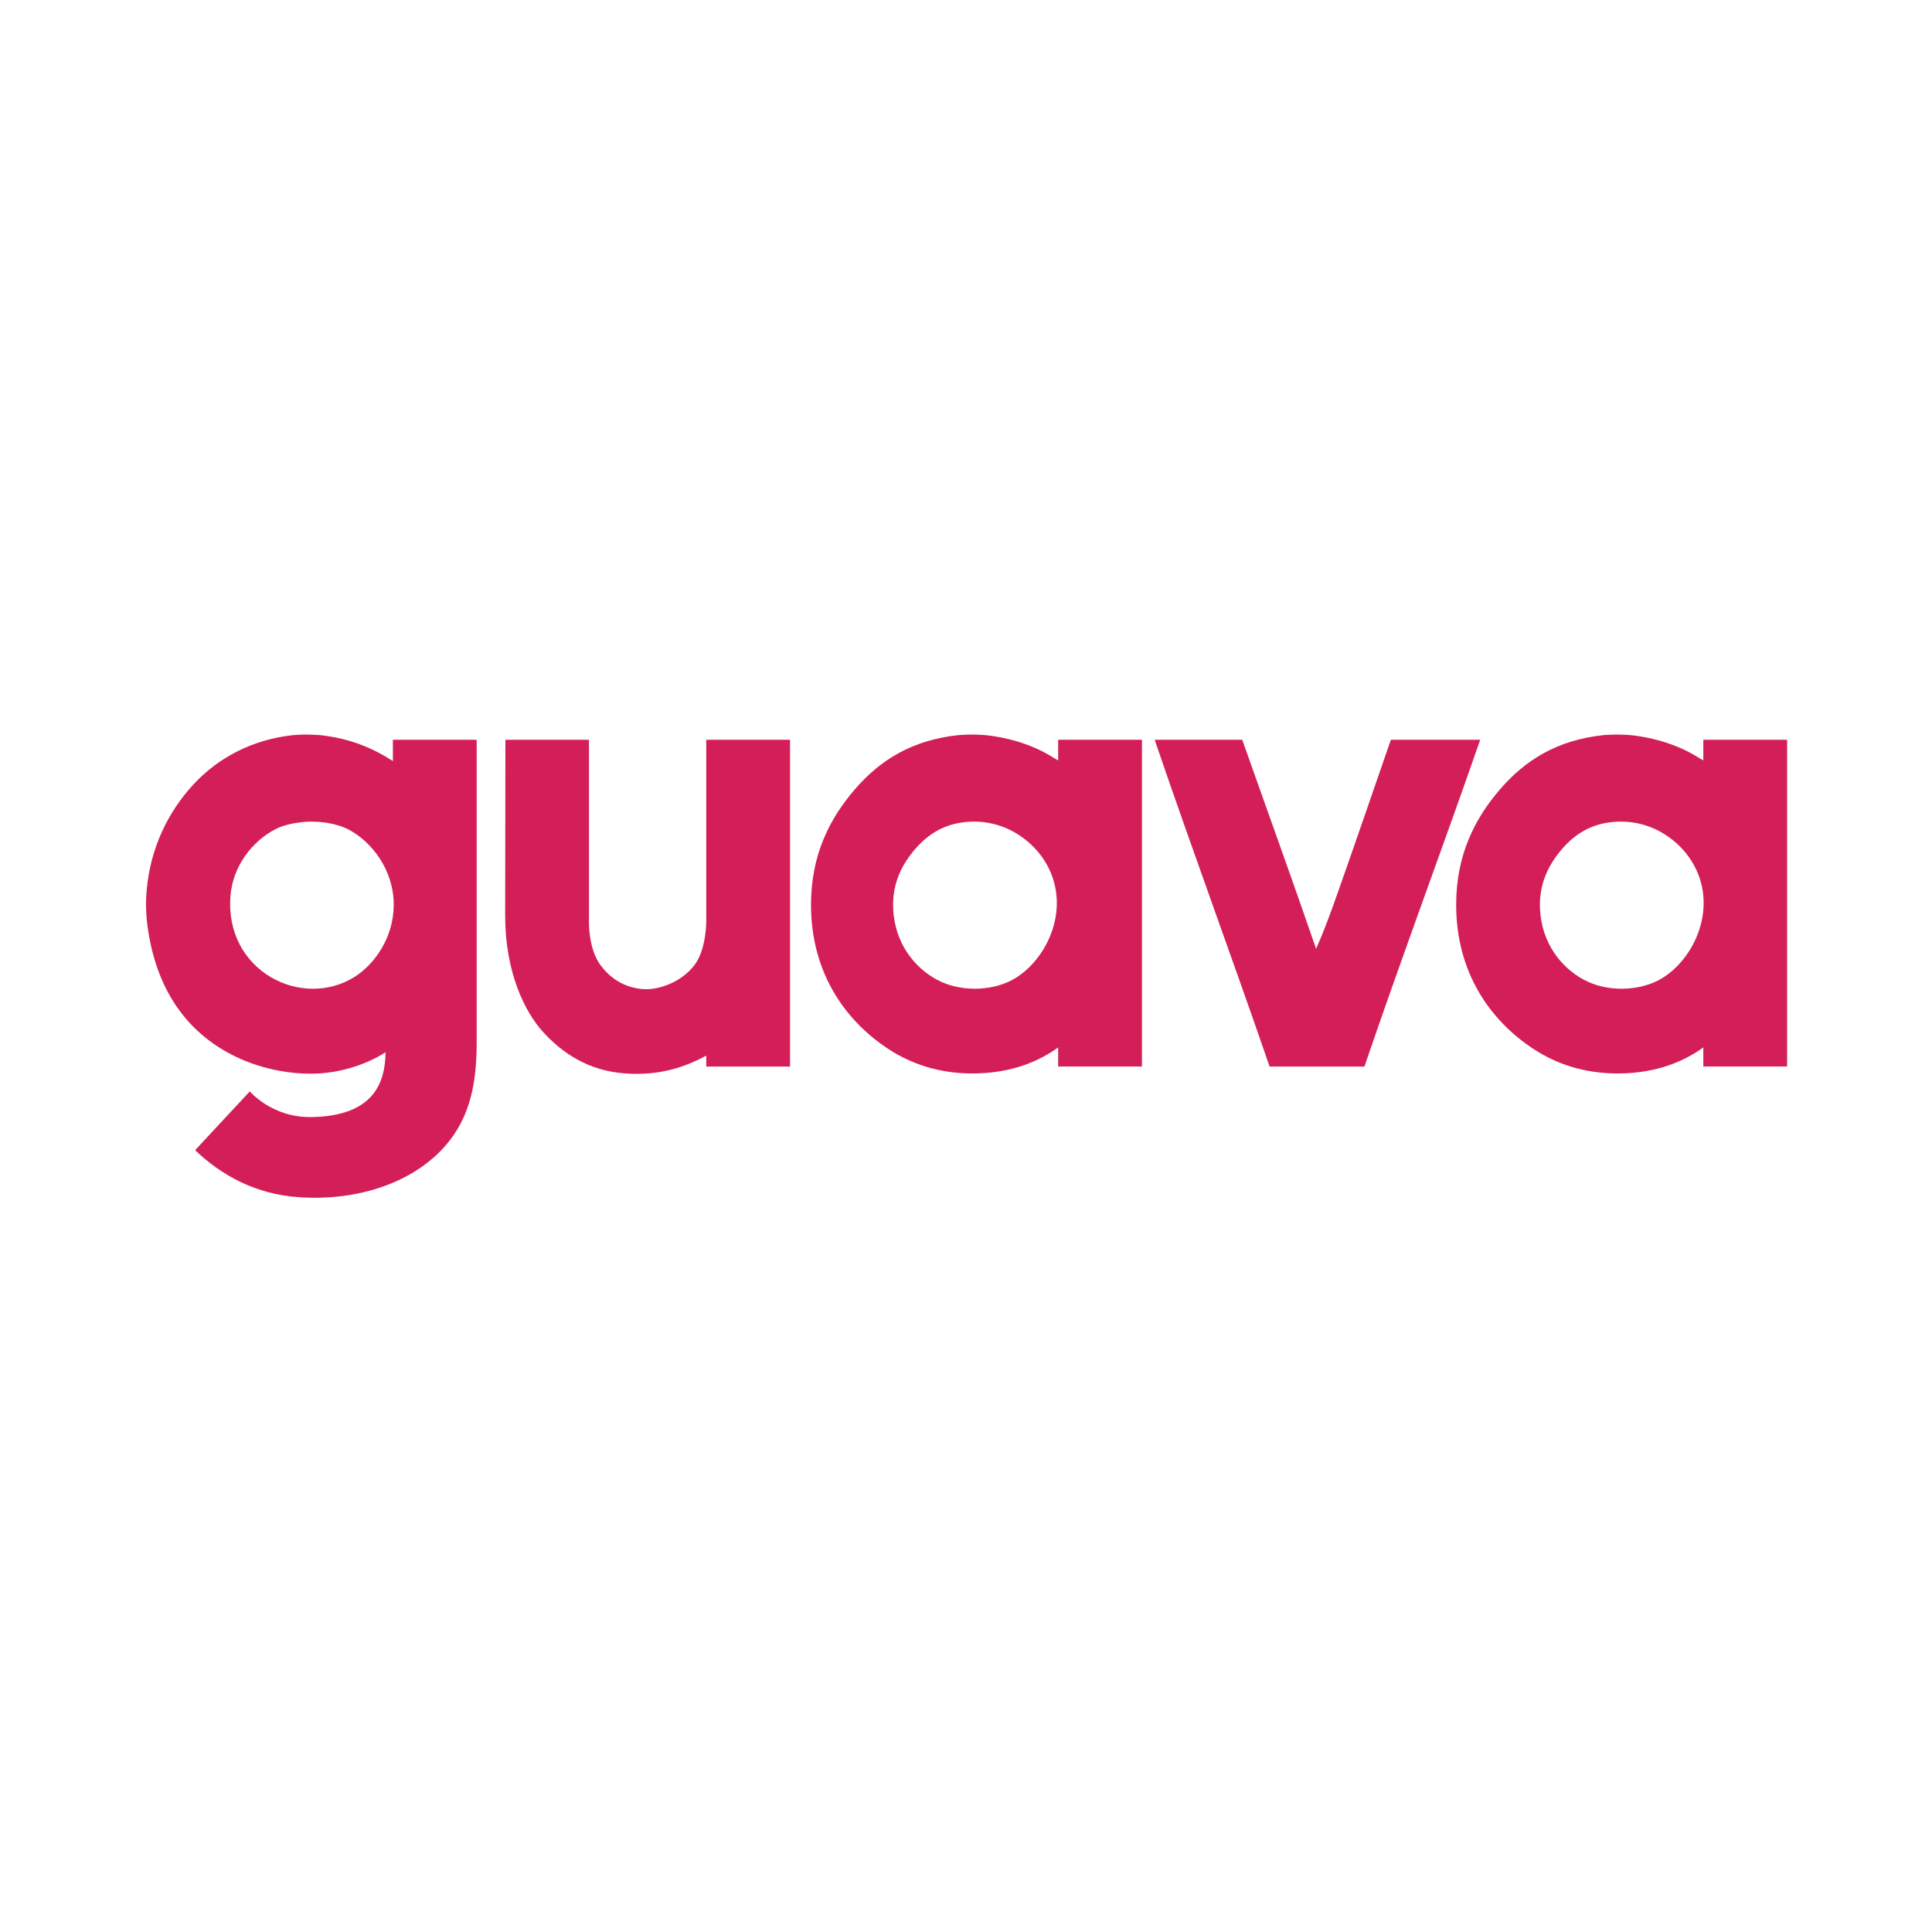 <?xml version="1.0" encoding="utf-8"?>
<!-- Generator: Adobe Illustrator 16.0.0, SVG Export Plug-In . SVG Version: 6.00 Build 0)  -->
<!DOCTYPE svg PUBLIC "-//W3C//DTD SVG 1.1//EN" "http://www.w3.org/Graphics/SVG/1.1/DTD/svg11.dtd">
<svg version="1.1" xmlns="http://www.w3.org/2000/svg" xmlns:xlink="http://www.w3.org/1999/xlink" x="0px" y="0px" width="200px"
	 height="200px" viewBox="0 0 200 200" enable-background="new 0 0 200 200" xml:space="preserve">
<g id="Gold">
</g>
<g id="Supporters">
</g>
<g id="Advisor">
</g>
<g id="Producer">
</g>
<g id="Organizers">
	<g id="Guava">
		<rect id="Frame_12_" x="15" y="75.714" fill-rule="evenodd" clip-rule="evenodd" fill="none" width="170" height="48.571"/>
		<path id="a_5_" fill-rule="evenodd" clip-rule="evenodd" fill="#D41E58" d="M166.03,76.097c0,0,0.666-0.055,1.396-0.055
			c0.56,0,1.341,0.055,1.341,0.055c2.611,0.266,5.094,1.106,6.891,2.231c0.508,0.317,0.669,0.383,0.669,0.383v-2.13H185v33.827
			h-8.673v-1.982c0,0-0.276,0.198-0.363,0.257c-2.348,1.585-5.168,2.424-8.424,2.44c-3.62,0.021-6.52-1.046-8.777-2.523
			c-4.493-2.937-8.022-7.923-8.022-14.941c0-5.208,1.973-8.965,4.53-11.935C157.877,78.697,161.189,76.6,166.03,76.097
			 M161.5,88.128c-1.132,1.38-2.221,3.33-2.078,6.016c0.189,3.492,2.172,6.004,4.532,7.276c2.368,1.278,5.514,1.175,7.645,0.099
			c3.509-1.774,6.335-7.202,3.775-11.935c-1.384-2.561-4.567-4.972-8.682-4.463C164.368,85.407,162.76,86.591,161.5,88.128"/>
		<path id="v_2_" fill-rule="evenodd" clip-rule="evenodd" fill="#D41E58" d="M128.597,76.582
			c2.546,7.216,5.148,14.374,7.645,21.638c0.752-1.69,1.432-3.52,2.075-5.337c1.894-5.342,3.77-10.84,5.664-16.3h9.25
			c-3.963,11.386-8.081,22.384-11.987,33.827h-9.815c-3.824-11.111-7.793-21.84-11.603-32.966c-0.065-0.19-0.065-0.19-0.29-0.861
			H128.597z"/>
		<path id="a_4_" fill-rule="evenodd" clip-rule="evenodd" fill="#D41E58" d="M99.245,76.097c0,0,0.666-0.055,1.396-0.055
			c0.559,0,1.34,0.055,1.34,0.055c2.611,0.266,5.093,1.106,6.891,2.231c0.507,0.317,0.669,0.383,0.669,0.383v-2.13h8.673v33.827
			h-8.673v-1.982c0,0-0.276,0.198-0.364,0.257c-2.347,1.585-5.167,2.424-8.423,2.44c-3.621,0.021-6.52-1.046-8.777-2.523
			c-4.493-2.937-8.022-7.923-8.022-14.941c0-5.208,1.972-8.965,4.53-11.935C91.091,78.697,94.403,76.6,99.245,76.097 M94.54,88.128
			c-1.132,1.38-2.221,3.33-2.077,6.016c0.188,3.492,2.17,6.004,4.53,7.276c2.369,1.278,5.516,1.175,7.645,0.099
			c3.51-1.774,6.336-7.202,3.776-11.935c-1.386-2.561-4.567-4.972-8.684-4.463C97.409,85.407,95.8,86.591,94.54,88.128"/>
		<path id="u_2_" fill-rule="evenodd" clip-rule="evenodd" fill="#D41E58" d="M52.32,76.582h8.649V95.24
			c0,0-0.122,2.902,1.203,4.685c1.489,2.006,3.458,2.478,4.761,2.478c1.273,0,3.563-0.664,4.961-2.502
			c1.274-1.675,1.218-4.661,1.218-4.661V76.582h8.673v33.827h-8.673v-1.128c-2.245,1.194-4.814,2.088-8.368,1.843
			c-3.818-0.263-6.557-2.102-8.59-4.365c-1.797-2.004-3.859-6.064-3.859-11.962L52.32,76.582z"/>
		<path id="g_150_" fill-rule="evenodd" clip-rule="evenodd" fill="#D41E58" d="M28.583,85.8c-2.432,1.228-4.459,3.814-4.72,6.888
			c-0.663,7.812,7.369,11.868,12.835,8.442c2.101-1.316,4.059-4.106,4.059-7.472c0-3.675-2.346-6.548-4.625-7.761
			c-1.232-0.655-3.19-1.001-5.002-0.776C30.174,85.238,29.244,85.465,28.583,85.8 M25.86,112.981c0,0,2.286,2.707,6.321,2.658
			c6.616-0.081,7.661-3.687,7.727-6.554c-0.002-0.028,0-0.162,0-0.162l-0.094,0.065c-1.642,1.053-4.165,1.983-6.796,2.134
			c-2.761,0.157-6.27-0.421-9.408-2.141c-4.664-2.559-7.717-7.089-8.43-13.869c0,0-0.068-1.053-0.067-1.556
			c0.002-0.592,0.067-1.355,0.067-1.355c0.379-4.519,2.314-8.245,4.813-10.963c2.531-2.751,6.068-4.681,10.381-5.142
			c0,0,0.754-0.055,1.299-0.055c0.567,0,1.438,0.055,1.438,0.055c3.102,0.337,5.461,1.328,7.562,2.693l-0.002-2.209h8.673
			c0,0,0,29.288,0,31.448c0,4.735-0.941,8.31-3.824,11.206c-3.137,3.151-8.341,5.098-14.486,4.707
			c-4.55-0.291-8.096-2.26-10.835-4.875L25.86,112.981z"/>
	</g>
</g>
</svg>
